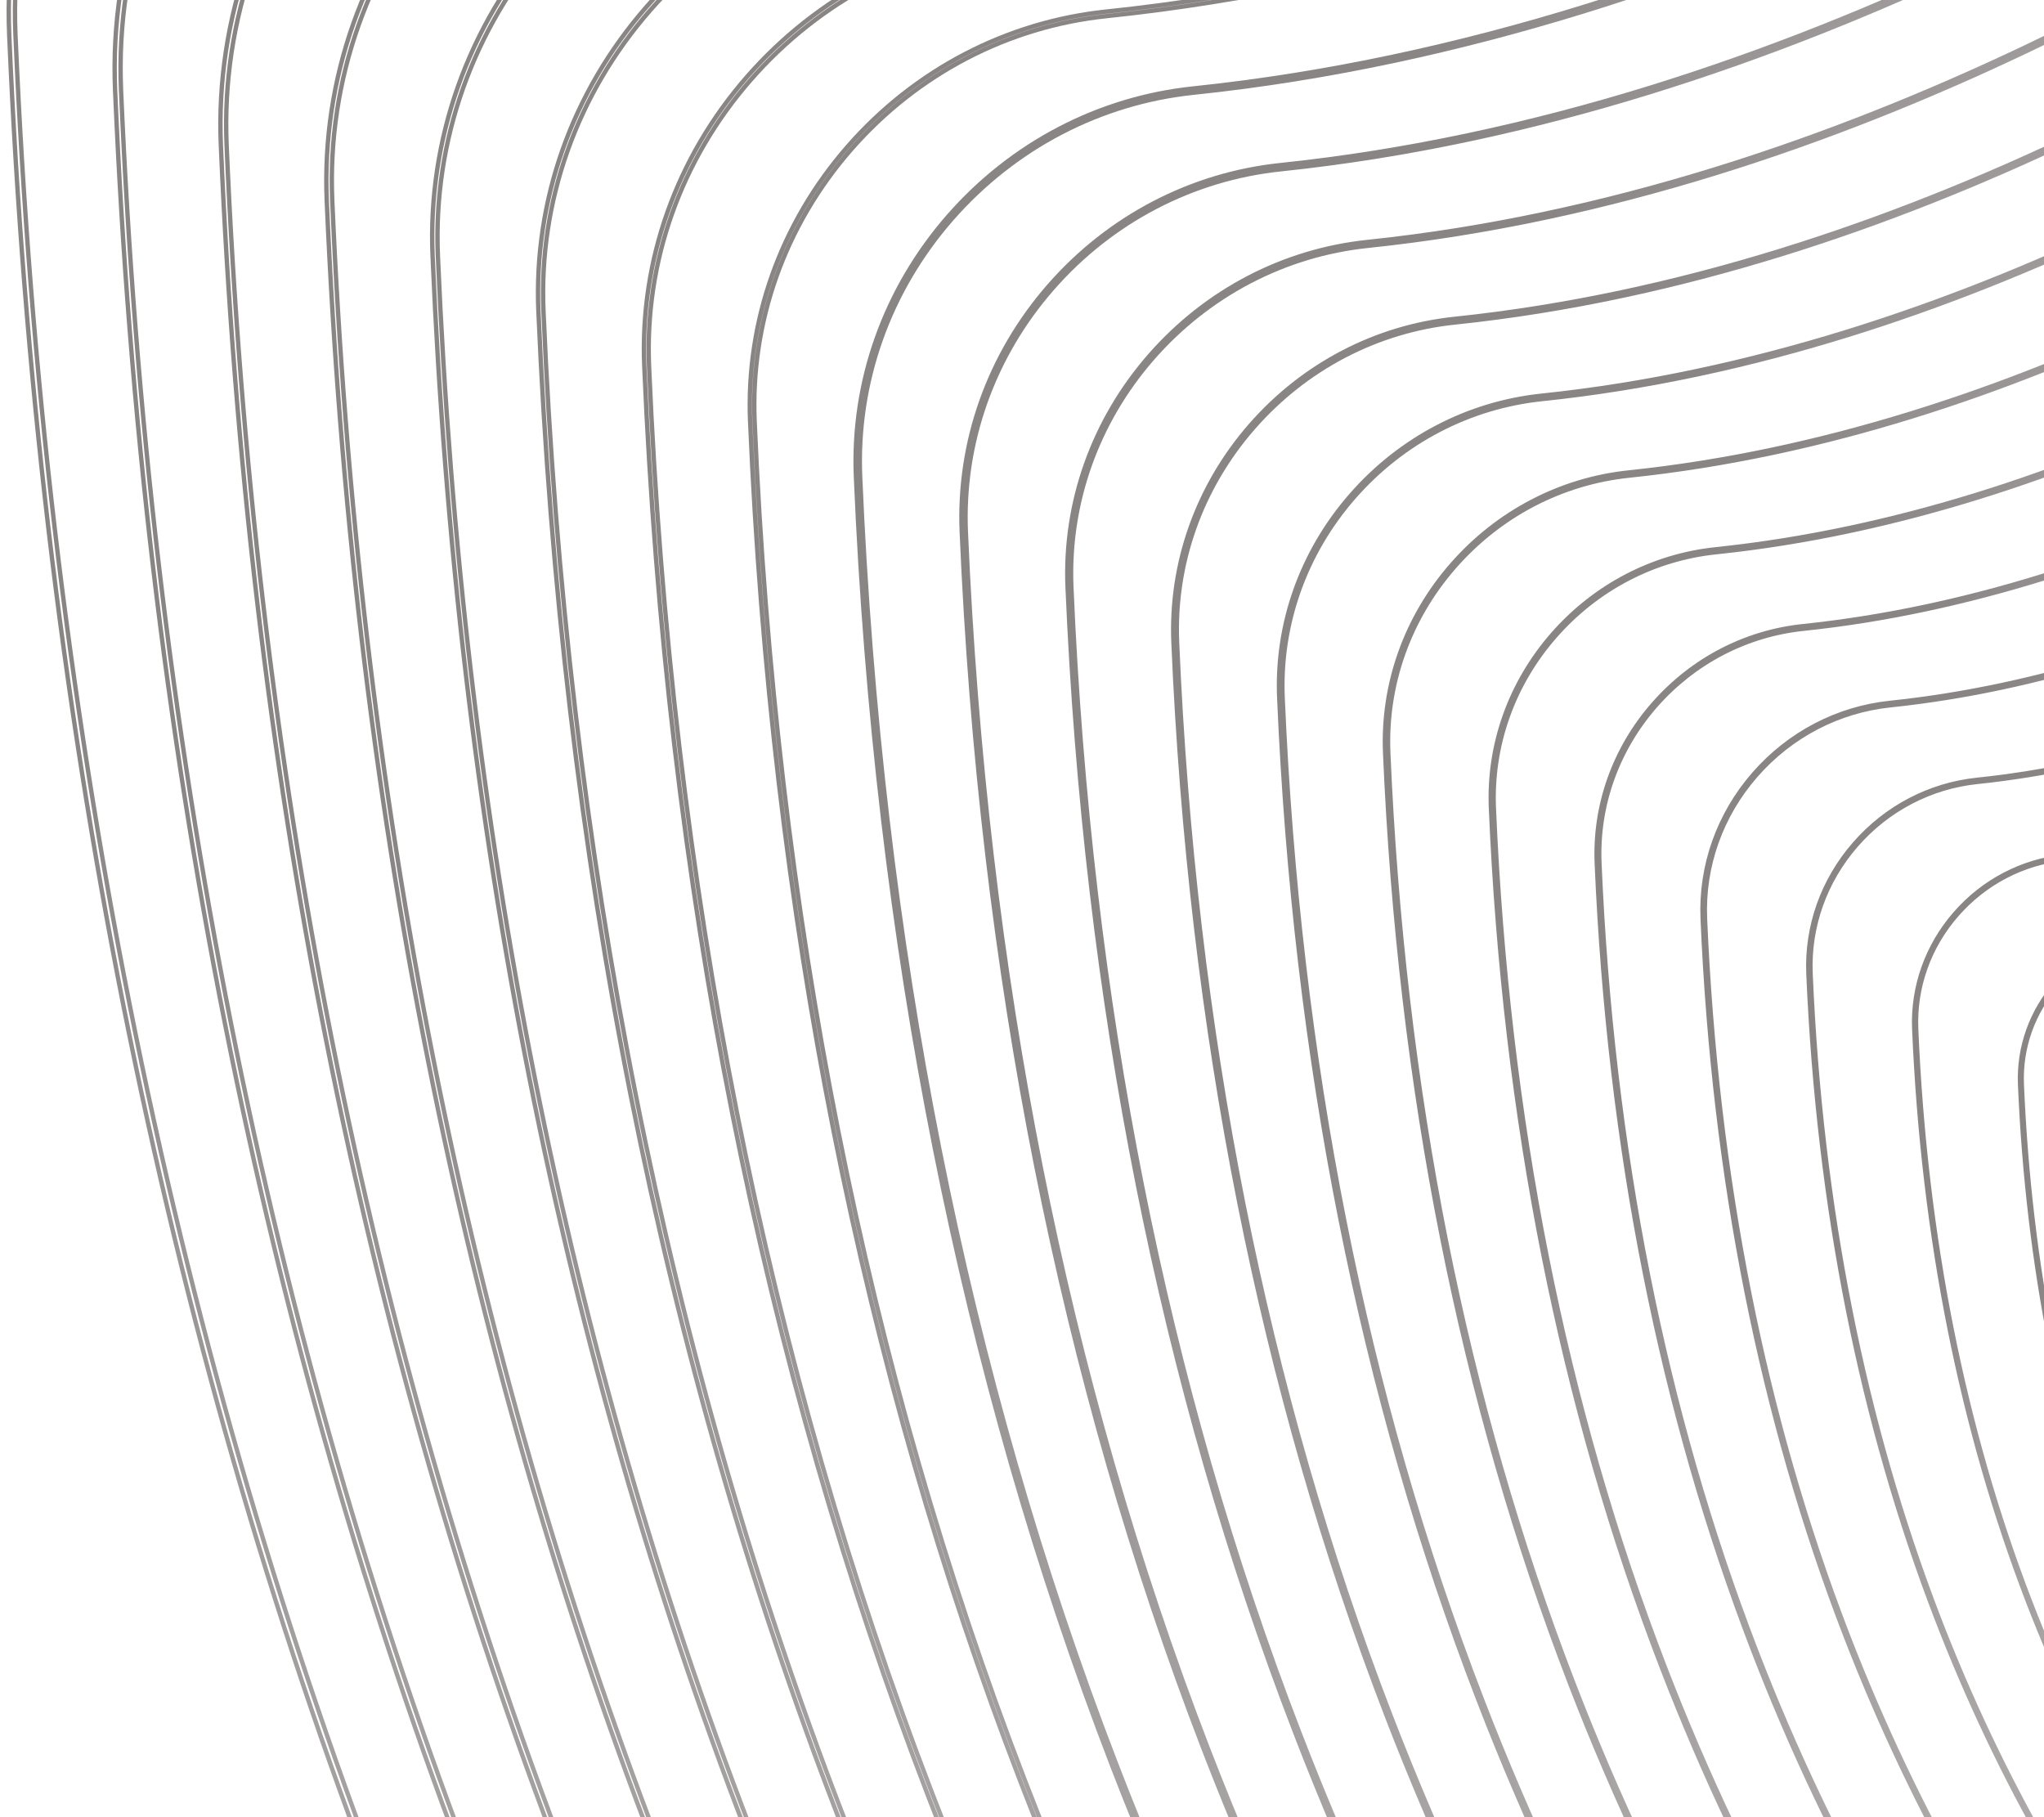 <svg width="234" height="208" viewBox="0 0 234 208" fill="none" xmlns="http://www.w3.org/2000/svg">
<path d="M316.092 -163.34C297.283 -163.34 279.36 -157.504 264.252 -146.468C225.3 -118.009 146.566 -68.87 56.909 -59.519C41.473 -57.904 27.257 -50.49 16.899 -38.646C6.477 -26.724 1.106 -11.587 1.77 3.978C5.056 80.855 19.285 152.431 44.066 216.729C64.746 270.39 92.955 319.522 127.914 362.746C192.44 442.559 262.774 481.333 290.018 494.305C306.334 502.056 325.821 502.056 342.136 494.305C369.381 481.34 439.707 442.559 504.247 362.746C539.2 319.514 567.409 270.39 588.096 216.729C612.876 152.439 627.106 80.862 630.392 3.978C631.042 -11.616 625.663 -26.745 615.241 -38.653C604.883 -50.49 590.682 -57.904 575.245 -59.519C485.582 -68.877 406.855 -118.009 367.902 -146.468C352.787 -157.504 334.879 -163.34 316.092 -163.34ZM316.077 500.834C307.02 500.834 297.969 498.87 289.711 494.948C262.424 481.961 191.983 443.123 127.35 363.189C92.348 319.9 64.103 270.711 43.394 216.979C18.585 152.617 4.341 80.962 1.056 4.007C0.384 -11.737 5.82 -27.052 16.364 -39.117C26.843 -51.104 41.215 -58.597 56.838 -60.233C146.323 -69.562 224.935 -118.63 263.831 -147.054C279.06 -158.176 297.133 -164.055 316.092 -164.055C335.029 -164.055 353.087 -158.176 368.317 -147.046C407.212 -118.63 485.81 -69.57 575.281 -60.226C590.932 -58.59 605.297 -51.097 615.777 -39.125C626.32 -27.074 631.756 -11.773 631.099 3.971C627.813 80.962 613.562 152.617 588.76 216.979C568.052 270.711 539.807 319.9 504.805 363.189C440.172 443.123 369.724 481.961 342.443 494.948C334.186 498.87 325.128 500.834 316.077 500.834Z" stroke="url(#paint0_angular)" stroke-width="0.5" stroke-miterlimit="10"/>
<path d="M316.092 -150.582C298.012 -150.582 280.775 -144.974 266.245 -134.359C228.793 -106.993 153.08 -59.74 66.882 -50.754C52.038 -49.203 38.373 -42.074 28.407 -30.681C18.385 -19.216 13.214 -4.665 13.857 10.301C17.014 84.22 30.701 153.046 54.524 214.865C74.411 266.461 101.534 313.7 135.143 355.267C197.198 432.016 264.824 469.297 291.019 481.769C306.705 489.227 325.442 489.227 341.129 481.769C367.324 469.297 434.95 432.016 497.004 355.267C530.614 313.7 557.737 266.461 577.624 214.865C601.447 153.046 615.134 84.22 618.291 10.301C618.92 -4.693 613.748 -19.237 603.726 -30.695C593.768 -42.081 580.11 -49.203 565.266 -50.754C479.046 -59.747 403.348 -106.993 365.895 -134.359C351.38 -144.974 334.15 -150.582 316.092 -150.582ZM316.077 488.048C307.37 488.048 298.662 486.162 290.726 482.39C264.488 469.904 196.755 432.558 134.615 355.703C100.963 314.079 73.796 266.783 53.888 215.115C30.036 153.225 16.335 84.327 13.178 10.336C12.528 -4.807 17.757 -19.53 27.9 -31.124C37.98 -42.646 51.795 -49.853 66.817 -51.425C152.852 -60.404 228.443 -107.586 265.845 -134.916C280.489 -145.617 297.862 -151.268 316.092 -151.268C334.3 -151.268 351.666 -145.61 366.309 -134.916C403.705 -107.593 479.289 -60.418 565.309 -51.439C580.353 -49.868 594.175 -42.66 604.247 -31.145C614.384 -19.558 619.613 -4.843 618.984 10.294C615.82 84.32 602.126 153.218 578.274 215.108C558.366 266.776 531.199 314.072 497.547 355.696C435.4 432.551 367.667 469.897 341.429 482.39C333.486 486.162 324.785 488.048 316.077 488.048Z" stroke="url(#paint1_angular)" stroke-width="0.5" stroke-miterlimit="10"/>
<path d="M316.092 -137.823C298.733 -137.823 282.189 -132.437 268.238 -122.251C232.286 -95.978 159.602 -50.617 76.847 -41.988C62.596 -40.495 49.48 -33.659 39.915 -22.723C30.293 -11.715 25.329 2.251 25.943 16.616C28.979 87.578 42.108 153.654 64.981 213.001C84.076 262.533 110.113 307.886 142.38 347.789C201.948 421.465 266.874 457.261 292.019 469.226C307.084 476.383 325.064 476.383 340.129 469.226C365.274 457.254 430.2 421.458 489.768 347.789C522.034 307.886 548.072 262.533 567.166 213.001C590.039 153.654 603.176 87.585 606.205 16.616C606.805 2.222 601.84 -11.743 592.225 -22.737C582.667 -33.666 569.552 -40.502 555.308 -41.995C472.531 -50.624 399.862 -95.978 363.909 -122.251C349.965 -132.437 333.429 -137.823 316.092 -137.823ZM316.077 475.262C307.72 475.262 299.362 473.455 291.74 469.833C266.553 457.846 201.527 421.994 141.872 348.21C109.563 308.25 83.49 262.847 64.374 213.244C41.473 153.833 28.322 87.685 25.286 16.652C24.664 2.115 29.686 -12.022 39.415 -23.151C49.087 -34.216 62.36 -41.138 76.775 -42.638C159.381 -51.253 231.95 -96.549 267.853 -122.779C281.911 -133.052 298.59 -138.48 316.092 -138.48C333.571 -138.48 350.244 -133.052 364.302 -122.779C400.197 -96.549 472.753 -51.26 555.337 -42.645C569.781 -41.138 583.046 -34.223 592.718 -23.165C602.447 -12.043 607.469 2.086 606.862 16.616C603.826 87.685 590.675 153.825 567.781 213.237C548.665 262.833 522.592 308.243 490.282 348.203C430.628 421.987 365.602 457.832 340.415 469.826C332.793 473.448 324.435 475.262 316.077 475.262Z" stroke="url(#paint2_angular)" stroke-width="0.5" stroke-miterlimit="10"/>
<path d="M316.092 -125.066C299.455 -125.066 283.596 -119.909 270.238 -110.144C235.779 -84.963 166.124 -41.496 86.819 -33.224C73.16 -31.795 60.588 -25.238 51.423 -14.758C42.201 -4.215 37.444 9.179 38.037 22.944C40.944 90.949 53.531 154.268 75.446 211.143C93.74 258.61 118.699 302.071 149.616 340.316C206.705 410.921 268.924 445.223 293.019 456.696C307.455 463.553 324.685 463.553 339.122 456.696C363.223 445.223 425.435 410.921 482.525 340.316C513.448 302.078 538.4 258.618 556.694 211.143C578.61 154.268 591.203 90.949 594.104 22.944C594.682 9.15 589.918 -4.229 580.703 -14.766C571.538 -25.238 558.973 -31.795 545.322 -33.224C466.002 -41.503 396.361 -84.97 361.902 -110.144C348.551 -119.901 332.707 -125.066 316.092 -125.066ZM316.077 462.475C308.07 462.475 300.055 460.739 292.754 457.267C268.617 445.78 206.298 411.421 149.13 340.716C118.171 302.421 93.183 258.903 74.861 211.379C52.916 154.439 40.315 91.056 37.408 22.98C36.815 9.05 41.623 -4.501 50.952 -15.166C60.224 -25.766 72.939 -32.403 86.754 -33.845C165.91 -42.096 235.457 -85.506 269.867 -110.644C283.339 -120.487 299.326 -125.688 316.099 -125.688C332.85 -125.688 348.822 -120.487 362.295 -110.644C396.697 -85.506 466.231 -42.103 545.372 -33.845C559.216 -32.403 571.924 -25.773 581.196 -15.18C590.518 -4.522 595.332 9.022 594.754 22.944C591.846 91.049 579.246 154.439 557.301 211.371C538.986 258.903 513.991 302.421 483.032 340.709C425.863 411.414 363.545 445.773 339.407 457.26C332.093 460.739 324.085 462.475 316.077 462.475Z" stroke="url(#paint3_angular)" stroke-width="0.5" stroke-miterlimit="10"/>
<path d="M316.092 -112.302C300.176 -112.302 285.011 -107.366 272.232 -98.029C239.272 -73.949 172.646 -32.368 96.791 -24.453C83.726 -23.088 71.703 -16.817 62.938 -6.787C54.116 3.299 49.566 16.107 50.13 29.279C52.909 94.327 64.953 154.895 85.919 209.292C103.42 254.695 127.286 296.269 156.866 332.843C211.47 400.377 270.981 433.193 294.033 444.165C307.841 450.723 324.328 450.723 338.129 444.165C361.181 433.193 420.692 400.384 475.295 332.843C504.876 296.262 528.742 254.695 546.243 209.292C567.209 154.895 579.253 94.327 582.031 29.279C582.582 16.086 578.031 3.285 569.216 -6.794C560.451 -16.809 548.436 -23.081 535.371 -24.446C459.502 -32.36 392.883 -73.942 359.93 -98.022C347.144 -107.366 331.986 -112.302 316.092 -112.302ZM316.077 449.687C308.413 449.687 300.755 448.03 293.769 444.708C270.681 433.715 211.077 400.855 156.388 333.222C126.771 296.591 102.87 254.967 85.347 209.506C64.36 155.045 52.302 94.413 49.523 29.294C48.952 15.972 53.552 3.013 62.481 -7.194C71.346 -17.331 83.511 -23.681 96.727 -25.06C172.446 -32.953 238.965 -74.471 271.874 -98.522C284.761 -107.937 300.055 -112.916 316.092 -112.916C332.114 -112.916 347.394 -107.937 360.28 -98.522C393.19 -74.478 459.702 -32.961 535.4 -25.06C548.643 -23.681 560.801 -17.338 569.666 -7.202C578.588 2.992 583.189 15.943 582.631 29.265C579.846 94.413 567.795 155.038 546.808 209.499C529.285 254.967 505.383 296.591 475.767 333.215C421.085 400.848 361.473 433.707 338.386 444.701C331.4 448.023 323.735 449.687 316.077 449.687Z" stroke="url(#paint4_angular)" stroke-width="0.5" stroke-miterlimit="10"/>
<path d="M316.092 -99.544C300.905 -99.544 286.425 -94.829 274.224 -85.914C242.758 -62.927 179.168 -23.238 106.756 -15.688C94.284 -14.388 82.811 -8.395 74.439 1.17C66.017 10.8 61.681 23.022 62.217 35.594C64.867 97.684 76.361 155.502 96.376 207.427C113.078 250.766 135.865 290.447 164.095 325.364C216.22 389.833 273.024 421.149 295.033 431.622C308.213 437.886 323.949 437.886 337.129 431.622C359.13 421.149 415.941 389.826 468.059 325.364C496.29 290.447 519.077 250.766 535.778 207.427C555.794 155.502 567.288 97.684 569.938 35.594C570.466 23 566.116 10.778 557.701 1.163C549.336 -8.402 537.864 -14.381 525.399 -15.688C452.98 -23.246 389.39 -62.934 357.93 -85.914C345.729 -94.836 331.257 -99.544 316.092 -99.544ZM316.077 436.9C308.763 436.9 301.448 435.315 294.783 432.15C272.746 421.657 215.849 390.29 163.645 325.736C135.372 290.776 112.563 251.038 95.834 207.642C75.796 155.66 64.296 97.784 61.638 35.623C61.096 22.9 65.489 10.535 74.004 0.792C82.468 -8.887 94.076 -14.945 106.691 -16.259C178.968 -23.796 242.465 -63.427 273.882 -86.379C286.182 -95.365 300.776 -100.115 316.092 -100.115C331.386 -100.115 345.972 -95.365 358.273 -86.379C389.682 -63.427 453.173 -23.803 525.435 -16.259C538.071 -14.938 549.679 -8.887 558.144 0.785C566.659 10.514 571.052 22.879 570.524 35.594C567.866 97.777 556.358 155.652 536.328 207.635C519.606 251.03 496.79 290.762 468.516 325.728C416.32 390.283 359.423 421.657 337.379 432.143C330.7 435.315 323.385 436.9 316.077 436.9Z" stroke="url(#paint5_angular)" stroke-width="0.5" stroke-miterlimit="10"/>
<path d="M316.084 -86.785C301.619 -86.785 287.832 -82.299 276.21 -73.805C246.251 -51.918 185.683 -14.115 116.721 -6.922C104.841 -5.679 93.912 0.021 85.947 9.136C77.925 18.308 73.796 29.952 74.303 41.924C76.832 101.057 87.776 156.118 106.834 205.571C122.742 246.853 144.444 284.641 171.332 317.893C220.978 379.29 275.074 409.121 296.033 419.093C308.584 425.058 323.571 425.058 336.122 419.093C357.08 409.121 411.177 379.29 460.823 317.893C487.711 284.641 509.412 246.853 525.32 205.571C544.379 156.118 555.329 101.057 557.851 41.924C558.351 29.931 554.215 18.294 546.2 9.129C538.235 0.021 527.306 -5.679 515.434 -6.922C446.458 -14.115 385.904 -51.918 355.937 -73.805C344.315 -82.299 330.535 -86.785 316.084 -86.785ZM316.077 424.115C309.112 424.115 302.148 422.608 295.797 419.586C274.81 409.593 220.621 379.719 170.91 318.236C143.987 284.941 122.257 247.096 106.327 205.764C87.247 156.254 76.289 101.136 73.76 41.939C73.239 29.823 77.425 18.044 85.54 8.772C93.605 -0.443 104.656 -6.215 116.671 -7.472C185.504 -14.651 245.98 -52.397 275.896 -74.255C287.611 -82.813 301.512 -87.342 316.092 -87.342C330.657 -87.342 344.551 -82.82 356.266 -74.255C386.182 -52.397 446.643 -14.658 515.462 -7.472C527.499 -6.215 538.55 -0.45 546.615 8.758C554.722 18.03 558.908 29.802 558.401 41.91C555.872 101.136 544.914 156.254 525.835 205.764C509.905 247.096 488.175 284.934 461.252 318.236C411.541 379.719 357.352 409.593 336.364 419.586C330.007 422.601 323.042 424.115 316.077 424.115Z" stroke="url(#paint6_angular)" stroke-width="0.5" stroke-miterlimit="10"/>
<path d="M316.084 -74.027C302.341 -74.027 289.24 -69.762 278.203 -61.697C249.737 -40.896 192.197 -4.986 126.686 1.843C115.406 3.021 105.02 8.436 97.448 17.094C89.826 25.809 85.904 36.867 86.39 48.239C88.79 104.421 99.191 156.725 117.299 203.707C132.415 242.924 153.03 278.819 178.568 310.414C225.728 368.74 277.125 397.077 297.033 406.557C308.955 412.221 323.192 412.221 335.122 406.557C355.03 397.077 406.426 368.74 453.587 310.414C479.131 278.826 499.747 242.924 514.855 203.707C532.964 156.725 543.364 104.421 545.765 48.239C546.243 36.845 542.307 25.787 534.692 17.087C527.128 8.436 516.741 3.021 505.462 1.843C439.936 -4.993 382.403 -40.903 353.944 -61.697C342.901 -69.762 329.814 -74.027 316.084 -74.027ZM316.077 411.328C309.463 411.328 302.841 409.892 296.812 407.028C276.875 397.534 225.393 369.154 178.168 310.743C152.587 279.112 131.95 243.159 116.814 203.9C98.684 156.868 88.276 104.5 85.876 48.267C85.383 36.76 89.355 25.566 97.062 16.758C104.72 8 115.228 2.521 126.636 1.329C192.026 -5.486 249.473 -41.346 277.903 -62.112C289.033 -70.241 302.241 -74.541 316.092 -74.541C329.928 -74.541 343.129 -70.241 354.259 -62.112C382.682 -41.346 440.122 -5.493 505.498 1.329C516.934 2.521 527.435 8 535.092 16.751C542.793 25.559 546.772 36.738 546.293 48.246C543.893 104.507 533.478 156.868 515.355 203.907C500.226 243.174 479.581 279.119 454.001 310.75C406.776 369.161 355.294 397.542 335.357 407.035C329.307 409.892 322.692 411.328 316.077 411.328Z" stroke="url(#paint7_angular)" stroke-width="0.5" stroke-miterlimit="10"/>
<path d="M316.085 -61.269C303.062 -61.269 290.654 -57.233 280.196 -49.59C253.23 -29.889 198.719 4.135 136.651 10.607C125.964 11.721 116.128 16.857 108.949 25.058C101.734 33.309 98.012 43.788 98.469 54.567C100.741 107.792 110.592 157.346 127.75 201.849C142.065 239.001 161.595 273.011 185.797 302.941C230.479 358.195 279.168 385.04 298.026 394.019C309.32 399.384 322.814 399.384 334.107 394.019C352.966 385.04 401.655 358.195 446.336 302.941C470.538 273.011 490.068 239.001 504.383 201.849C521.534 157.339 531.385 107.785 533.664 54.567C534.114 43.773 530.392 33.301 523.177 25.051C516.005 16.857 506.176 11.729 495.49 10.607C433.414 4.128 378.91 -29.889 351.944 -49.59C341.493 -57.226 329.093 -61.269 316.085 -61.269ZM316.077 398.541C309.805 398.541 303.541 397.184 297.826 394.469C278.932 385.476 230.164 358.588 185.425 303.256C161.195 273.289 141.637 239.23 127.3 202.034C110.127 157.474 100.262 107.871 97.991 54.596C97.526 43.695 101.291 33.094 108.592 24.744C115.849 16.45 125.8 11.257 136.615 10.128C198.562 3.671 252.987 -30.303 279.918 -49.976C290.461 -57.676 302.969 -61.748 316.099 -61.748C329.207 -61.748 341.708 -57.676 352.251 -49.976C379.175 -30.303 433.593 3.664 495.533 10.128C506.369 11.257 516.313 16.45 523.563 24.736C530.864 33.08 534.628 43.673 534.171 54.574C531.892 107.871 522.034 157.481 504.862 202.042C490.525 239.237 470.967 273.297 446.736 303.263C401.998 358.595 353.23 385.483 334.336 394.476C328.614 397.184 322.342 398.541 316.077 398.541Z" stroke="url(#paint8_angular)" stroke-width="0.5" stroke-miterlimit="10"/>
<path d="M316.085 -48.511C303.791 -48.511 292.069 -44.696 282.189 -37.482C256.716 -18.873 205.234 13.258 146.623 19.372C136.529 20.43 127.236 25.273 120.464 33.023C113.649 40.817 110.135 50.717 110.57 60.889C112.72 111.157 122.021 157.953 138.222 199.992C151.745 235.08 170.189 267.197 193.047 295.463C235.243 347.652 281.232 373.004 299.04 381.483C309.713 386.555 322.449 386.555 333.114 381.483C350.93 373.004 396.912 347.652 439.107 295.463C461.959 267.197 480.403 235.073 493.925 199.992C510.126 157.953 519.427 111.157 521.577 60.889C522.006 50.696 518.484 40.802 511.677 33.016C504.905 25.273 495.618 20.43 485.525 19.372C426.899 13.258 375.424 -18.873 349.958 -37.482C340.079 -44.696 328.371 -48.511 316.085 -48.511ZM316.077 385.755C310.156 385.755 304.234 384.469 298.84 381.904C280.996 373.411 234.943 348.016 192.683 295.756C169.796 267.454 151.33 235.287 137.786 200.156C121.564 158.075 112.256 111.222 110.106 60.904C109.663 50.61 113.22 40.595 120.114 32.709C126.964 24.873 136.365 19.972 146.58 18.901C205.084 12.8 256.488 -19.28 281.918 -37.86C291.876 -45.132 303.691 -48.982 316.085 -48.982C328.464 -48.982 340.272 -45.139 350.23 -37.86C375.66 -19.28 427.056 12.8 485.546 18.901C495.776 19.965 505.176 24.866 512.019 32.702C518.913 40.581 522.47 50.589 522.042 60.882C519.891 111.222 510.577 158.075 494.361 200.156C480.824 235.287 462.352 267.454 439.464 295.756C397.204 348.016 351.151 373.411 333.307 381.904C327.914 384.469 321.992 385.755 316.077 385.755Z" stroke="url(#paint9_angular)" stroke-width="0.5" stroke-miterlimit="10"/>
<path d="M316.084 -35.747C304.512 -35.747 293.483 -32.154 284.182 -25.367C260.209 -7.852 211.756 22.386 156.588 28.136C147.087 29.129 138.344 33.694 131.965 40.98C125.55 48.316 122.243 57.631 122.65 67.211C124.671 114.521 133.429 158.567 148.673 198.127C161.402 231.15 178.761 261.381 200.269 287.983C239.986 337.101 283.261 360.959 300.026 368.939C310.07 373.71 322.056 373.71 332.1 368.939C348.865 360.959 392.147 337.093 431.857 287.983C453.365 261.381 470.724 231.15 483.453 198.127C498.704 158.567 507.455 114.514 509.476 67.211C509.876 57.617 506.569 48.302 500.154 40.973C493.782 33.687 485.039 29.129 475.538 28.136C420.363 22.379 371.917 -7.859 347.944 -25.367C338.665 -32.161 327.642 -35.747 316.084 -35.747ZM316.077 372.967C310.506 372.967 304.934 371.76 299.855 369.346C283.061 361.352 239.715 337.451 199.941 288.269C178.404 261.631 161.017 231.358 148.273 198.291C133.008 158.681 124.243 114.592 122.221 67.232C121.807 57.538 125.15 48.116 131.643 40.694C138.094 33.322 146.937 28.708 156.552 27.701C211.62 21.957 259.995 -8.238 283.932 -25.724C293.304 -32.575 304.427 -36.19 316.092 -36.19C327.742 -36.19 338.857 -32.568 348.23 -25.724C372.16 -8.238 420.535 21.957 475.588 27.701C485.218 28.708 494.061 33.315 500.504 40.687C506.991 48.102 510.341 57.524 509.934 67.211C507.912 114.585 499.147 158.681 483.882 198.291C471.138 231.358 453.758 261.631 432.214 288.269C392.44 337.458 349.094 361.352 332.3 369.346C327.221 371.76 321.649 372.967 316.077 372.967Z" stroke="url(#paint10_angular)" stroke-width="0.5" stroke-miterlimit="10"/>
<path d="M316.084 -22.988C305.234 -22.988 294.897 -19.623 286.175 -13.252C263.702 3.171 218.278 31.516 166.56 36.909C157.652 37.838 149.452 42.117 143.48 48.953C137.465 55.832 134.365 64.561 134.751 73.54C136.644 117.893 144.858 159.189 159.152 196.277C171.082 227.236 187.361 255.581 207.527 280.519C244.758 326.565 285.332 348.938 301.048 356.417C310.463 360.888 321.699 360.888 331.114 356.417C346.829 348.938 387.404 326.565 424.635 280.519C444.801 255.581 461.073 227.236 473.01 196.277C487.304 159.189 495.511 117.893 497.411 73.54C497.79 64.547 494.683 55.817 488.675 48.946C482.703 42.117 474.503 37.838 465.602 36.909C413.87 31.509 368.452 3.164 345.987 -13.252C337.257 -19.623 326.921 -22.988 316.084 -22.988ZM316.077 360.181C310.856 360.181 305.627 359.053 300.869 356.788C285.125 349.295 244.487 326.886 207.206 280.776C187.011 255.803 170.717 227.422 158.766 196.427C144.458 159.296 136.236 117.957 134.343 73.561C133.958 64.475 137.094 55.639 143.173 48.681C149.216 41.766 157.509 37.445 166.524 36.502C218.149 31.116 263.502 2.814 285.94 -13.587C294.726 -20.009 305.148 -23.402 316.092 -23.402C327.014 -23.402 337.436 -20.009 346.222 -13.587C368.66 2.807 414.006 31.109 465.623 36.502C474.653 37.445 482.939 41.766 488.982 48.674C495.061 55.624 498.204 64.454 497.826 73.54C495.926 117.957 487.711 159.296 473.395 196.427C461.452 227.422 445.151 255.803 424.956 280.776C387.668 326.886 347.03 349.295 331.293 356.788C326.521 359.046 321.299 360.181 316.077 360.181Z" stroke="url(#paint11_angular)" stroke-width="0.5" stroke-miterlimit="10"/>
<path d="M316.084 -10.229C305.955 -10.229 296.305 -7.086 288.175 -1.142C267.203 14.18 224.807 40.646 176.532 45.675C168.217 46.547 160.567 50.532 154.988 56.911C149.373 63.333 146.48 71.484 146.837 79.863C148.609 121.259 156.266 159.797 169.61 194.414C180.747 223.309 195.933 249.761 214.756 273.041C249.508 316.015 287.375 336.895 302.041 343.881C310.827 348.053 321.321 348.053 330.1 343.881C344.765 336.902 382.639 316.022 417.384 273.041C436.207 249.761 451.394 223.309 462.53 194.414C475.874 159.797 483.532 121.252 485.303 79.863C485.653 71.47 482.76 63.319 477.146 56.904C471.567 50.532 463.923 46.539 455.608 45.668C407.326 40.632 364.938 14.173 343.965 -1.15C335.843 -7.086 326.199 -10.229 316.084 -10.229ZM316.077 347.396C311.198 347.396 306.327 346.339 301.883 344.224C287.19 337.231 249.258 316.315 214.463 273.284C195.619 249.975 180.404 223.487 169.253 194.557C155.895 159.897 148.223 121.316 146.451 79.885C146.087 71.405 149.016 63.162 154.695 56.669C160.338 50.218 168.074 46.175 176.489 45.296C224.671 40.275 267.003 13.851 287.947 -1.45C296.147 -7.443 305.877 -10.607 316.084 -10.607C326.278 -10.607 336.007 -7.443 344.208 -1.45C365.152 13.851 407.477 40.267 455.644 45.296C464.073 46.175 471.81 50.211 477.446 56.661C483.125 63.148 486.053 71.391 485.696 79.87C483.925 121.323 476.253 159.904 462.895 194.564C451.744 223.494 436.536 249.982 417.692 273.291C382.889 316.329 344.965 337.238 330.271 344.231C325.828 346.339 320.949 347.396 316.077 347.396Z" stroke="url(#paint12_angular)" stroke-width="0.5" stroke-miterlimit="10"/>
<path d="M316.084 2.527C306.684 2.527 297.719 5.442 290.168 10.963C270.688 25.193 231.321 49.766 186.497 54.438C178.775 55.245 171.674 58.952 166.496 64.874C161.281 70.832 158.595 78.404 158.931 86.183C160.574 124.621 167.688 160.409 180.075 192.555C190.419 219.385 204.52 243.951 221.999 265.56C254.266 305.469 289.433 324.857 303.055 331.336C311.213 335.214 320.956 335.214 329.114 331.336C342.736 324.849 377.903 305.462 410.17 265.56C427.649 243.944 441.75 219.385 452.094 192.555C464.48 160.409 471.595 124.621 473.238 86.183C473.567 78.389 470.874 70.825 465.666 64.867C460.487 58.945 453.387 55.245 445.672 54.438C400.84 49.759 361.48 25.193 342.001 10.963C334.429 5.442 325.478 2.527 316.084 2.527ZM316.077 334.607C311.548 334.607 307.02 333.629 302.898 331.664C289.254 325.171 254.037 305.748 221.721 265.788C204.22 244.144 190.097 219.549 179.746 192.683C167.346 160.502 160.224 124.678 158.574 86.197C158.238 78.325 160.952 70.668 166.231 64.638C171.474 58.645 178.661 54.895 186.468 54.081C231.207 49.416 270.517 24.879 289.961 10.671C297.576 5.106 306.612 2.17 316.092 2.17C325.557 2.17 334.586 5.113 342.201 10.671C361.645 24.879 400.947 49.409 445.679 54.081C453.501 54.895 460.687 58.645 465.923 64.631C471.195 70.653 473.917 78.311 473.588 86.183C471.945 124.678 464.823 160.502 452.415 192.683C442.065 219.549 427.935 244.144 410.441 265.788C378.124 305.748 342.908 325.171 329.264 331.664C325.128 333.621 320.599 334.607 316.077 334.607Z" stroke="url(#paint13_angular)" stroke-width="0.5" stroke-miterlimit="10"/>
<path d="M316.084 15.286C307.405 15.286 299.133 17.979 292.161 23.072C274.182 36.209 237.843 58.889 196.469 63.203C189.34 63.946 182.782 67.368 178.003 72.84C173.189 78.34 170.71 85.326 171.017 92.512C172.532 127.993 179.104 161.031 190.54 190.698C200.084 215.464 213.106 238.137 229.236 258.088C259.023 294.926 291.483 312.82 304.055 318.807C311.584 322.385 320.578 322.385 328.107 318.807C340.679 312.82 373.138 294.926 402.926 258.088C419.056 238.137 432.078 215.464 441.622 190.698C453.058 161.024 459.623 127.993 461.144 92.512C461.444 85.319 458.966 78.333 454.151 72.84C449.372 67.375 442.815 63.953 435.693 63.21C394.311 58.896 357.973 36.216 340 23.079C333.021 17.979 324.749 15.286 316.084 15.286ZM316.077 321.821C311.898 321.821 307.72 320.914 303.912 319.107C291.318 313.113 258.809 295.191 228.978 258.295C212.827 238.315 199.791 215.614 190.233 190.812C178.782 161.11 172.21 128.036 170.689 92.519C170.374 85.255 172.889 78.183 177.753 72.618C182.59 67.089 189.226 63.625 196.433 62.875C237.729 58.567 274.017 35.923 291.968 22.808C298.998 17.672 307.341 14.957 316.084 14.957C324.821 14.957 333.157 17.672 340.186 22.808C358.137 35.923 394.411 58.567 435.707 62.875C442.929 63.632 449.558 67.089 454.394 72.611C459.259 78.176 461.773 85.233 461.466 92.505C459.944 128.036 453.373 161.11 441.922 190.812C432.364 215.614 419.327 238.315 403.176 258.295C373.346 295.184 340.836 313.106 328.242 319.107C324.435 320.914 320.256 321.821 316.077 321.821Z" stroke="url(#paint14_angular)" stroke-width="0.5" stroke-miterlimit="10"/>
<path d="M316.084 28.045C308.127 28.045 300.548 30.516 294.154 35.181C277.675 47.225 244.365 68.012 206.434 71.969C199.905 72.655 193.89 75.791 189.504 80.799C185.097 85.842 182.818 92.242 183.104 98.828C184.497 131.352 190.511 161.633 200.998 188.835C209.749 211.536 221.685 232.323 236.472 250.61C263.774 284.377 293.526 300.785 305.055 306.271C311.956 309.55 320.199 309.55 327.107 306.271C338.629 300.785 368.388 284.377 395.69 250.61C410.477 232.323 422.413 211.536 431.164 188.835C441.643 161.633 447.665 131.352 449.058 98.828C449.336 92.235 447.058 85.835 442.65 80.791C438.271 75.784 432.257 72.648 425.728 71.962C387.797 68.005 354.487 47.218 338.007 35.174C331.607 30.516 324.028 28.045 316.084 28.045ZM316.077 309.036C312.248 309.036 308.412 308.207 304.927 306.543C293.383 301.049 263.581 284.62 236.236 250.803C221.428 232.488 209.477 211.679 200.719 188.949C190.226 161.718 184.197 131.402 182.804 98.85C182.518 92.185 184.818 85.706 189.283 80.606C193.719 75.534 199.798 72.362 206.405 71.676C244.265 67.726 277.525 46.968 293.976 34.945C300.419 30.238 308.062 27.752 316.084 27.752C324.092 27.752 331.735 30.238 338.179 34.945C354.63 46.968 387.889 67.726 425.735 71.676C432.357 72.369 438.436 75.541 442.865 80.606C447.322 85.706 449.629 92.178 449.351 98.835C447.958 131.409 441.936 161.718 431.435 188.949C422.678 211.679 410.727 232.495 395.918 250.803C368.574 284.62 338.772 301.049 327.228 306.543C323.735 308.207 319.906 309.036 316.077 309.036Z" stroke="url(#paint15_angular)" stroke-width="0.5" stroke-miterlimit="10"/>
<path d="M316.077 40.802C308.841 40.802 301.948 43.045 296.14 47.288C281.161 58.232 250.873 77.133 216.399 80.726C210.463 81.348 204.998 84.198 201.012 88.755C197.005 93.341 194.933 99.163 195.19 105.149C196.455 134.716 201.927 162.246 211.456 186.969C219.413 207.606 230.257 226.501 243.701 243.13C268.524 273.825 295.569 288.741 306.048 293.727C312.327 296.705 319.82 296.705 326.092 293.727C336.572 288.741 363.616 273.825 388.439 243.13C401.883 226.501 412.734 207.606 420.685 186.969C430.214 162.246 435.686 134.716 436.95 105.149C437.2 99.149 435.128 93.334 431.121 88.755C427.135 84.205 421.677 81.355 415.741 80.733C381.253 77.133 350.98 58.239 336 47.295C330.193 43.052 323.306 40.802 316.077 40.802ZM316.077 296.248C312.591 296.248 309.113 295.491 305.941 293.984C295.447 288.991 268.353 274.054 243.501 243.309C230.043 226.658 219.178 207.742 211.213 187.076C201.669 162.325 196.19 134.766 194.926 105.164C194.669 99.106 196.755 93.22 200.812 88.577C204.841 83.969 210.37 81.083 216.378 80.455C250.794 76.869 281.025 57.996 295.99 47.067C301.848 42.788 308.798 40.523 316.092 40.523C323.378 40.523 330.321 42.788 336.179 47.067C351.137 57.996 381.368 76.869 415.777 80.455C421.799 81.083 427.321 83.962 431.35 88.57C435.407 93.206 437.5 99.092 437.243 105.142C435.978 134.751 430.499 162.31 420.956 187.062C412.991 207.728 402.126 226.643 388.668 243.295C363.809 274.032 336.722 288.969 326.228 293.97C323.042 295.491 319.556 296.248 316.077 296.248Z" stroke="url(#paint16_angular)" stroke-width="0.5" stroke-miterlimit="10"/>
<path d="M316.077 53.567C309.57 53.567 303.362 55.589 298.133 59.403C284.647 69.254 257.395 86.262 226.364 89.498C221.021 90.055 216.099 92.62 212.513 96.72C208.906 100.849 207.041 106.085 207.277 111.471C208.413 138.08 213.342 162.86 221.914 185.112C229.071 203.685 238.836 220.693 250.937 235.658C273.274 263.289 297.619 276.711 307.048 281.197C312.699 283.883 319.442 283.883 325.085 281.197C334.514 276.711 358.859 263.289 381.196 235.658C393.297 220.693 403.062 203.692 410.22 185.112C418.799 162.86 423.72 138.08 424.856 111.471C425.085 106.071 423.22 100.835 419.613 96.713C416.027 92.613 411.112 90.048 405.769 89.491C374.731 86.255 347.479 69.247 334 59.396C328.785 55.581 322.585 53.567 316.077 53.567ZM316.077 283.462C312.941 283.462 309.805 282.783 306.948 281.426C297.505 276.933 273.117 263.489 250.751 235.823C238.636 220.836 228.857 203.813 221.692 185.212C213.106 162.932 208.177 138.13 207.034 111.493C206.798 106.042 208.684 100.742 212.334 96.57C215.963 92.42 220.935 89.827 226.343 89.262C257.316 86.034 284.525 69.047 297.99 59.21C303.262 55.36 309.52 53.324 316.077 53.324C322.635 53.324 328.885 55.36 334.157 59.21C347.622 69.047 374.824 86.026 405.798 89.262C411.212 89.827 416.191 92.42 419.813 96.57C423.463 100.742 425.342 106.042 425.121 111.485C423.985 138.137 419.049 162.939 410.462 185.212C403.298 203.813 393.518 220.836 381.403 235.823C359.03 263.489 334.65 276.933 325.206 281.426C322.342 282.783 319.206 283.462 316.077 283.462Z" stroke="url(#paint17_angular)" stroke-width="0.5" stroke-miterlimit="10"/>
<path d="M316.077 66.326C310.291 66.326 304.777 68.119 300.126 71.519C288.14 80.277 263.917 95.392 236.329 98.271C231.579 98.764 227.207 101.049 224.021 104.693C220.814 108.357 219.156 113.015 219.364 117.808C220.378 141.459 224.75 163.482 232.379 183.262C238.743 199.771 247.423 214.886 258.173 228.187C278.032 252.746 299.669 264.675 308.048 268.668C313.07 271.054 319.063 271.054 324.085 268.668C332.464 264.675 354.109 252.746 373.96 228.187C384.718 214.886 393.397 199.771 399.755 183.262C407.376 163.482 411.755 141.459 412.77 117.808C412.97 113.007 411.312 108.357 408.112 104.693C404.926 101.049 400.555 98.771 395.804 98.271C368.217 95.392 343.994 80.277 332.007 71.519C327.371 68.119 321.856 66.326 316.077 66.326ZM316.077 270.675C313.291 270.675 310.506 270.075 307.963 268.868C299.569 264.875 277.896 252.924 258.009 228.33C247.237 215.014 238.551 199.878 232.179 183.341C224.55 163.54 220.164 141.488 219.149 117.815C218.942 112.972 220.614 108.257 223.857 104.55C227.078 100.864 231.5 98.556 236.308 98.056C263.838 95.185 288.025 80.091 299.998 71.347C304.684 67.926 310.241 66.111 316.077 66.111C321.906 66.111 327.457 67.919 332.143 71.347C344.108 80.091 368.295 95.185 395.819 98.056C400.633 98.556 405.055 100.864 408.277 104.55C411.52 108.257 413.191 112.965 412.991 117.808C411.977 141.495 407.598 163.539 399.962 183.348C393.59 199.878 384.896 215.014 374.131 228.337C354.244 252.931 332.571 264.875 324.178 268.875C321.649 270.068 318.863 270.675 316.077 270.675Z" stroke="url(#paint18_angular)" stroke-width="0.5" stroke-miterlimit="10"/>
<path d="M316.077 79.084C311.013 79.084 306.191 80.655 302.119 83.627C291.633 91.291 270.431 104.521 246.301 107.035C242.144 107.471 238.322 109.464 235.529 112.657C232.722 115.865 231.279 119.943 231.457 124.129C232.343 144.824 236.172 164.096 242.844 181.405C248.408 195.849 256.009 209.078 265.417 220.715C282.789 242.202 301.726 252.638 309.055 256.131C313.449 258.217 318.692 258.217 323.085 256.131C330.421 252.638 349.351 242.202 366.724 220.715C376.131 209.078 383.725 195.849 389.297 181.405C395.969 164.096 399.797 144.824 400.683 124.129C400.862 119.929 399.412 115.857 396.604 112.65C393.818 109.464 389.99 107.471 385.839 107.035C361.702 104.514 340.508 91.291 330.021 83.627C325.957 80.655 321.135 79.084 316.077 79.084ZM316.077 257.889C313.641 257.889 311.198 257.36 308.977 256.303C301.633 252.81 282.668 242.352 265.267 220.829C255.845 209.178 248.237 195.934 242.665 181.469C235.986 164.139 232.15 144.852 231.264 124.137C231.086 119.901 232.55 115.772 235.386 112.529C238.208 109.3 242.079 107.285 246.28 106.843C270.367 104.328 291.533 91.12 302.005 83.469C306.105 80.477 310.97 78.891 316.07 78.891C321.17 78.891 326.028 80.477 330.128 83.469C340.6 91.12 361.759 104.328 385.846 106.843C390.061 107.285 393.926 109.3 396.747 112.522C399.583 115.765 401.047 119.886 400.876 124.122C399.99 144.852 396.154 164.139 389.475 181.469C383.903 195.934 376.296 209.178 366.874 220.829C349.472 242.345 330.514 252.803 323.163 256.303C320.949 257.36 318.513 257.889 316.077 257.889Z" stroke="url(#paint19_angular)" stroke-width="0.5" stroke-miterlimit="10"/>
<defs>
<radialGradient id="paint0_angular" cx="0" cy="0" r="1" gradientUnits="userSpaceOnUse" gradientTransform="translate(316.076 168.39) rotate(90) scale(332.444 315.076)">
<stop stop-color="white" stop-opacity="0"/>
<stop offset="1" stop-color="#0A0001" stop-opacity="0.48"/>
</radialGradient>
<radialGradient id="paint1_angular" cx="0" cy="0" r="1" gradientUnits="userSpaceOnUse" gradientTransform="translate(316.079 168.39) rotate(90) scale(319.658 302.955)">
<stop stop-color="white" stop-opacity="0"/>
<stop offset="1" stop-color="#0A0001" stop-opacity="0.48"/>
</radialGradient>
<radialGradient id="paint2_angular" cx="0" cy="0" r="1" gradientUnits="userSpaceOnUse" gradientTransform="translate(316.073 168.391) rotate(90) scale(306.871 290.838)">
<stop stop-color="white" stop-opacity="0"/>
<stop offset="1" stop-color="#0A0001" stop-opacity="0.48"/>
</radialGradient>
<radialGradient id="paint3_angular" cx="0" cy="0" r="1" gradientUnits="userSpaceOnUse" gradientTransform="translate(316.08 168.394) rotate(90) scale(294.081 278.721)">
<stop stop-color="white" stop-opacity="0"/>
<stop offset="1" stop-color="#0A0001" stop-opacity="0.48"/>
</radialGradient>
<radialGradient id="paint4_angular" cx="0" cy="0" r="1" gradientUnits="userSpaceOnUse" gradientTransform="translate(316.076 168.386) rotate(90) scale(281.302 266.601)">
<stop stop-color="white" stop-opacity="0"/>
<stop offset="1" stop-color="#0A0001" stop-opacity="0.48"/>
</radialGradient>
<radialGradient id="paint5_angular" cx="0" cy="0" r="1" gradientUnits="userSpaceOnUse" gradientTransform="translate(316.08 168.393) rotate(90) scale(268.508 254.486)">
<stop stop-color="white" stop-opacity="0"/>
<stop offset="1" stop-color="#0A0001" stop-opacity="0.48"/>
</radialGradient>
<radialGradient id="paint6_angular" cx="0" cy="0" r="1" gradientUnits="userSpaceOnUse" gradientTransform="translate(316.08 168.387) rotate(90) scale(255.728 242.363)">
<stop stop-color="white" stop-opacity="0"/>
<stop offset="1" stop-color="#0A0001" stop-opacity="0.48"/>
</radialGradient>
<radialGradient id="paint7_angular" cx="0" cy="0" r="1" gradientUnits="userSpaceOnUse" gradientTransform="translate(316.083 168.394) rotate(90) scale(242.935 230.249)">
<stop stop-color="white" stop-opacity="0"/>
<stop offset="1" stop-color="#0A0001" stop-opacity="0.48"/>
</radialGradient>
<radialGradient id="paint8_angular" cx="0" cy="0" r="1" gradientUnits="userSpaceOnUse" gradientTransform="translate(316.08 168.396) rotate(90) scale(230.144 218.128)">
<stop stop-color="white" stop-opacity="0"/>
<stop offset="1" stop-color="#0A0001" stop-opacity="0.48"/>
</radialGradient>
<radialGradient id="paint9_angular" cx="0" cy="0" r="1" gradientUnits="userSpaceOnUse" gradientTransform="translate(316.073 168.386) rotate(90) scale(217.369 206.004)">
<stop stop-color="white" stop-opacity="0"/>
<stop offset="1" stop-color="#0A0001" stop-opacity="0.48"/>
</radialGradient>
<radialGradient id="paint10_angular" cx="0" cy="0" r="1" gradientUnits="userSpaceOnUse" gradientTransform="translate(316.077 168.389) rotate(90) scale(204.578 193.89)">
<stop stop-color="white" stop-opacity="0"/>
<stop offset="1" stop-color="#0A0001" stop-opacity="0.48"/>
</radialGradient>
<radialGradient id="paint11_angular" cx="0" cy="0" r="1" gradientUnits="userSpaceOnUse" gradientTransform="translate(316.084 168.389) rotate(90) scale(191.792 181.772)">
<stop stop-color="white" stop-opacity="0"/>
<stop offset="1" stop-color="#0A0001" stop-opacity="0.48"/>
</radialGradient>
<radialGradient id="paint12_angular" cx="0" cy="0" r="1" gradientUnits="userSpaceOnUse" gradientTransform="translate(316.073 168.394) rotate(90) scale(179.002 169.652)">
<stop stop-color="white" stop-opacity="0"/>
<stop offset="1" stop-color="#0A0001" stop-opacity="0.48"/>
</radialGradient>
<radialGradient id="paint13_angular" cx="0" cy="0" r="1" gradientUnits="userSpaceOnUse" gradientTransform="translate(316.08 168.389) rotate(90) scale(166.219 157.535)">
<stop stop-color="white" stop-opacity="0"/>
<stop offset="1" stop-color="#0A0001" stop-opacity="0.48"/>
</radialGradient>
<radialGradient id="paint14_angular" cx="0" cy="0" r="1" gradientUnits="userSpaceOnUse" gradientTransform="translate(316.077 168.389) rotate(90) scale(153.432 145.414)">
<stop stop-color="white" stop-opacity="0"/>
<stop offset="1" stop-color="#0A0001" stop-opacity="0.48"/>
</radialGradient>
<radialGradient id="paint15_angular" cx="0" cy="0" r="1" gradientUnits="userSpaceOnUse" gradientTransform="translate(316.077 168.394) rotate(90) scale(140.642 133.297)">
<stop stop-color="white" stop-opacity="0"/>
<stop offset="1" stop-color="#0A0001" stop-opacity="0.48"/>
</radialGradient>
<radialGradient id="paint16_angular" cx="0" cy="0" r="1" gradientUnits="userSpaceOnUse" gradientTransform="translate(316.084 168.386) rotate(90) scale(127.862 121.18)">
<stop stop-color="white" stop-opacity="0"/>
<stop offset="1" stop-color="#0A0001" stop-opacity="0.48"/>
</radialGradient>
<radialGradient id="paint17_angular" cx="0" cy="0" r="1" gradientUnits="userSpaceOnUse" gradientTransform="translate(316.076 168.393) rotate(90) scale(115.069 109.062)">
<stop stop-color="white" stop-opacity="0"/>
<stop offset="1" stop-color="#0A0001" stop-opacity="0.48"/>
</radialGradient>
<radialGradient id="paint18_angular" cx="0" cy="0" r="1" gradientUnits="userSpaceOnUse" gradientTransform="translate(316.07 168.393) rotate(90) scale(102.282 96.938)">
<stop stop-color="white" stop-opacity="0"/>
<stop offset="1" stop-color="#0A0001" stop-opacity="0.48"/>
</radialGradient>
<radialGradient id="paint19_angular" cx="0" cy="0" r="1" gradientUnits="userSpaceOnUse" gradientTransform="translate(316.07 168.39) rotate(90) scale(89.499 84.82)">
<stop stop-color="white" stop-opacity="0"/>
<stop offset="1" stop-color="#0A0001" stop-opacity="0.48"/>
</radialGradient>
</defs>
</svg>
